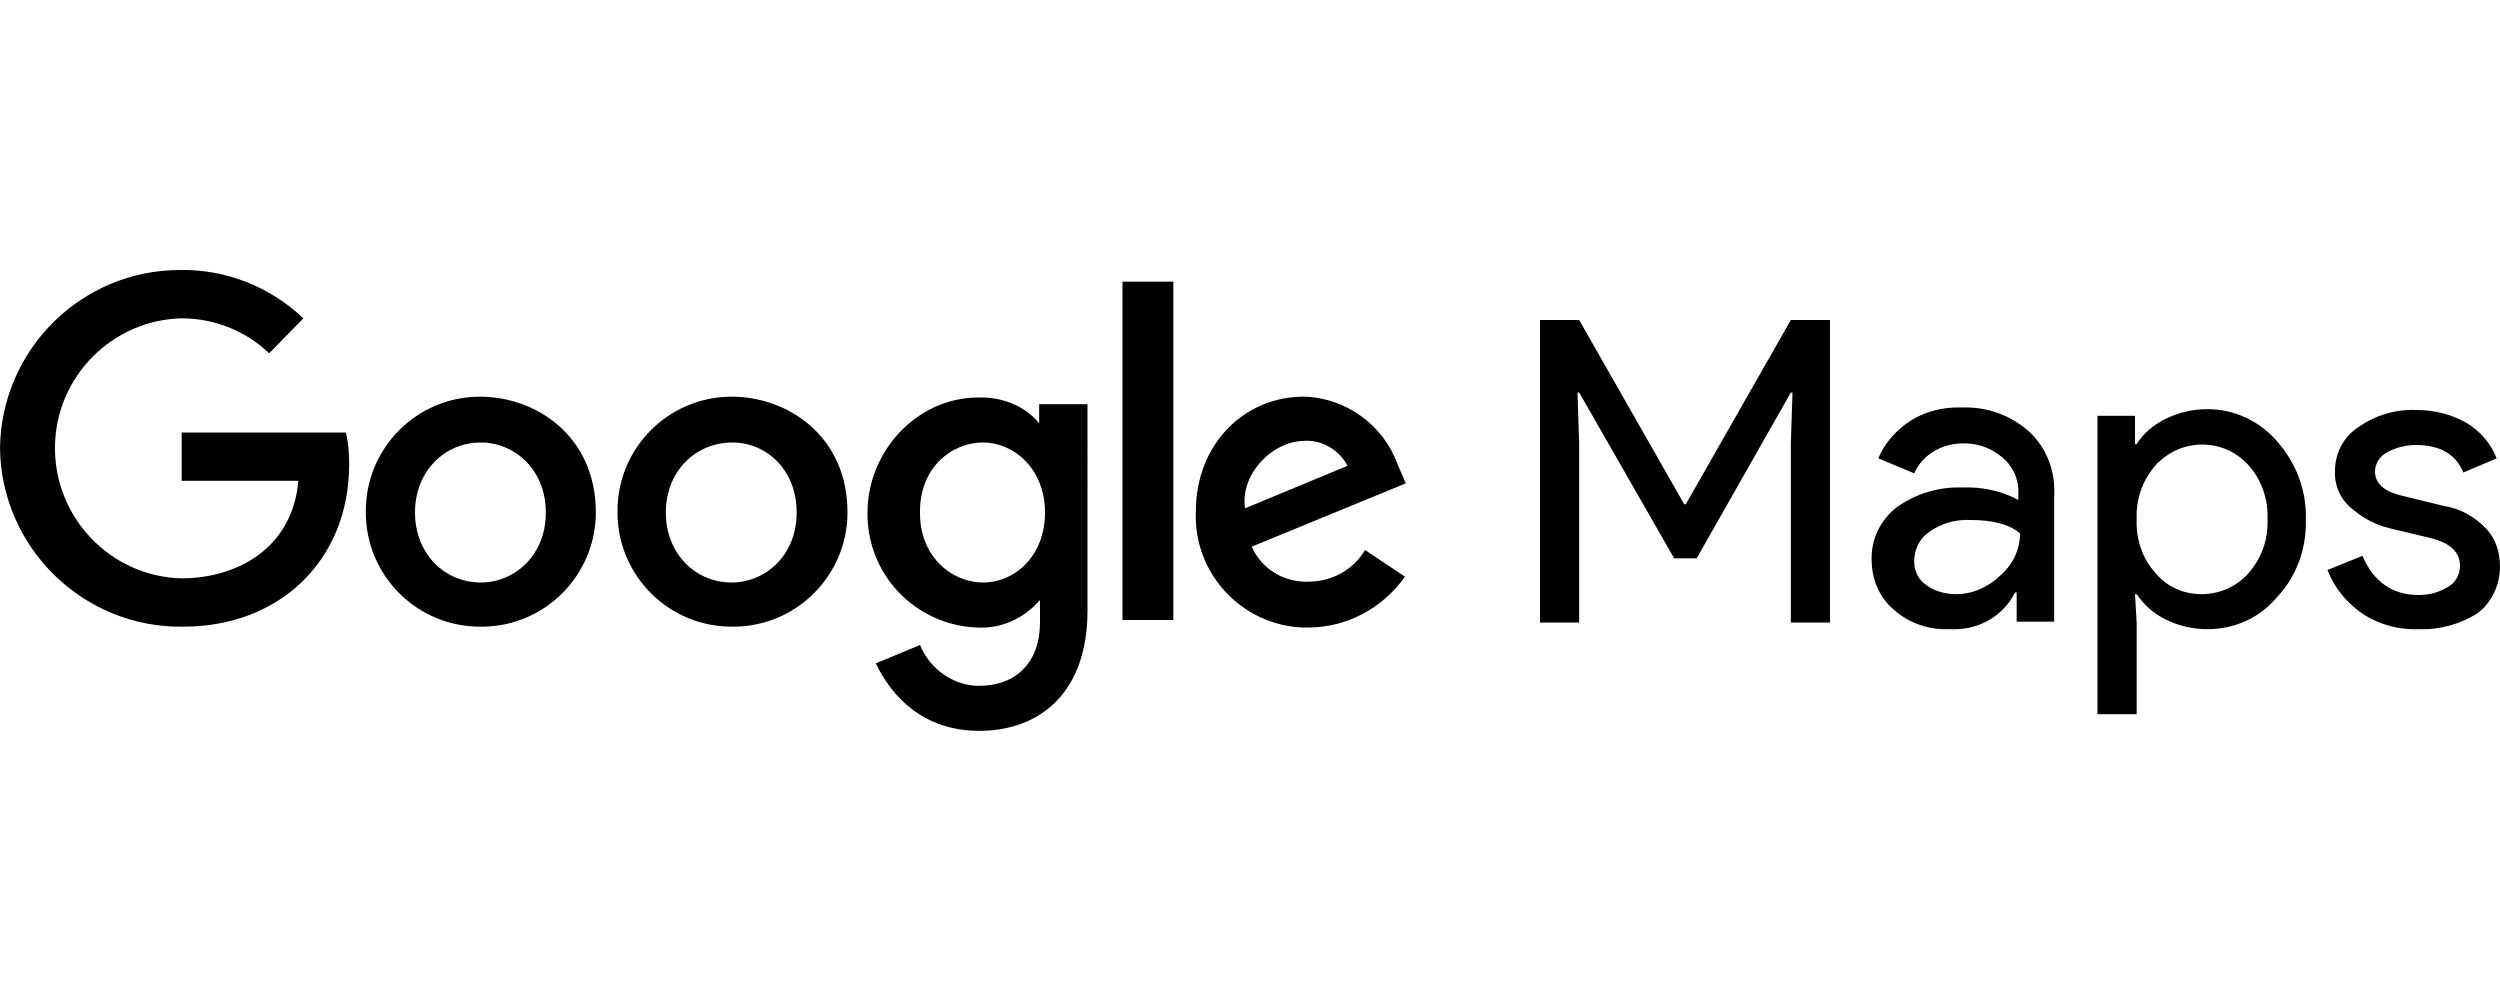 <?xml version="1.0" encoding="utf-8"?>
<!-- Generator: Adobe Illustrator 23.0.6, SVG Export Plug-In . SVG Version: 6.00 Build 0)  -->
<svg version="1.1" id="Camada_1" xmlns="http://www.w3.org/2000/svg" xmlns:xlink="http://www.w3.org/1999/xlink" x="0px" y="0px"
	 viewBox="0 0 300 120" style="enable-background:new 0 0 300 120;" xml:space="preserve">
<title>google-maps</title>
<path d="M184.8,74.7V38.4h4.7l12.6,22.1h0.2l12.6-22.1h4.7v36.3h-4.7V53.2l0.2-6.1h-0.2L203.6,67h-2.7l-11.4-19.9h-0.2l0.2,6.1v21.5
	H184.8z"/>
<path d="M233.9,75.5c-2.4,0.1-4.8-0.7-6.6-2.3c-1.8-1.5-2.7-3.7-2.7-6c-0.1-2.5,1.1-4.9,3.1-6.4c2.3-1.6,5-2.4,7.8-2.3
	c2.3-0.1,4.7,0.4,6.7,1.5v-0.7c0.1-1.7-0.6-3.3-1.9-4.4c-1.3-1.1-2.9-1.7-4.6-1.7c-1.3,0-2.6,0.3-3.7,1c-1,0.6-1.8,1.5-2.3,2.6
	l-4.3-1.8c0.7-1.7,1.9-3.1,3.4-4.2c2-1.4,4.3-2,6.7-1.9c2.9-0.1,5.7,0.9,7.9,2.8c2.2,2,3.3,4.9,3.1,7.9v15h-4.5v-3.5h-0.2
	C240.3,74.1,237.2,75.7,233.9,75.5z M234.7,71.3c2,0,3.8-0.8,5.3-2.2c1.5-1.3,2.4-3.1,2.4-5.1c-1.3-1.1-3.3-1.6-5.9-1.6
	c-1.8-0.1-3.6,0.4-5.1,1.5c-1.1,0.8-1.7,2.1-1.7,3.5c0,1.2,0.6,2.3,1.6,2.9C232.1,70.9,233.4,71.3,234.7,71.3z"/>
<path d="M264.9,75.5c-1.8,0-3.5-0.4-5.1-1.2c-1.4-0.7-2.5-1.7-3.4-3h-0.2l0.2,3.4v11h-4.7V49.9h4.5v3.4h0.2c0.8-1.3,2-2.3,3.4-3
	c1.6-0.8,3.3-1.2,5.1-1.2c3.2,0,6.2,1.4,8.3,3.8c2.3,2.6,3.6,5.9,3.5,9.4c0.1,3.5-1.1,6.9-3.5,9.4C271.1,74.2,268.1,75.5,264.9,75.5
	z M264.2,71.3c2.1,0,4.2-0.9,5.6-2.5c1.6-1.8,2.4-4.1,2.3-6.5c0.1-2.4-0.7-4.7-2.3-6.5c-2.8-3.1-7.6-3.3-10.7-0.4
	c-0.2,0.1-0.3,0.3-0.4,0.4c-1.6,1.8-2.4,4.1-2.3,6.5c-0.1,2.4,0.7,4.8,2.3,6.5C260,70.4,262,71.3,264.2,71.3z"/>
<path d="M290.2,75.5c-2.4,0.1-4.9-0.6-6.9-2c-1.8-1.3-3.2-3-4-5.1l4.2-1.7c1.3,3.1,3.6,4.7,6.7,4.7c1.3,0,2.5-0.3,3.6-1
	c0.9-0.5,1.4-1.5,1.4-2.5c0-1.6-1.1-2.7-3.4-3.3l-5-1.2c-1.7-0.4-3.2-1.2-4.5-2.3c-1.4-1.1-2.2-2.8-2.1-4.6c0-2.2,1.1-4.2,2.9-5.3
	c2-1.4,4.4-2.1,6.9-2c2.1,0,4.1,0.5,5.9,1.5c1.7,1,3,2.5,3.7,4.3l-4,1.7c-0.9-2.2-2.8-3.3-5.7-3.3c-1.2,0-2.4,0.3-3.5,0.9
	c-0.9,0.5-1.4,1.4-1.4,2.3c0,1.4,1.1,2.4,3.3,2.9l4.9,1.2c2,0.3,3.8,1.3,5.2,2.8c1.1,1.2,1.6,2.8,1.6,4.5c0,2.2-1,4.3-2.7,5.6
	C295.2,74.9,292.8,75.6,290.2,75.5z"/>
<path d="M41.5,51.9H21.8v5.8h14c-0.7,8.2-7.5,11.7-14,11.7c-8.6-0.2-15.4-7.4-15.2-16c0.2-8.3,6.9-15,15.2-15.2
	c3.9,0,7.7,1.5,10.5,4.2l4.1-4.2c-4-3.8-9.3-5.9-14.8-5.8C9.8,32.4,0.2,41.9,0,53.7c0.1,12,10,21.7,22,21.5c0,0,0,0,0,0
	c11.5,0,19.9-7.9,19.9-19.5C41.9,54.4,41.8,53.1,41.5,51.9L41.5,51.9z"/>
<path d="M57.6,47.6c-7.6,0-13.8,6.2-13.7,13.9c0,7.6,6.2,13.8,13.9,13.7c7.6,0,13.7-6.2,13.7-13.7C71.5,52.3,64.3,47.6,57.6,47.6z
	 M57.7,53.1c4,0,7.8,3.2,7.8,8.4s-3.8,8.4-7.8,8.4c-4.4,0-7.9-3.5-7.9-8.4S53.3,53.1,57.7,53.1z"/>
<path d="M87.8,47.6c-7.6,0-13.8,6.2-13.7,13.9c0,7.6,6.2,13.8,13.9,13.7c7.6,0,13.7-6.2,13.7-13.7C101.7,52.3,94.5,47.6,87.8,47.6z
	 M87.9,53.1c4,0,7.7,3.2,7.7,8.4s-3.8,8.4-7.8,8.4c-4.4,0-7.9-3.5-7.9-8.4S83.4,53.1,87.9,53.1z"/>
<path d="M117.4,47.7c-7.4,0-13.3,6.5-13.3,13.8c-0.1,7.4,5.7,13.5,13.1,13.8c2.9,0.2,5.7-1.1,7.6-3.3v2.7c0,4.8-2.9,7.6-7.3,7.6
	c-3.1,0-5.9-2-7.1-4.9l-5.3,2.2c1.9,4,5.7,8.1,12.4,8.1c7.4,0,13-4.7,13-14.4V48.5h-5.8v2.3C123,48.7,120.2,47.6,117.4,47.7z
	 M118,53.1c3.6,0,7.4,3.1,7.4,8.4s-3.7,8.4-7.4,8.4c-3.9,0-7.6-3.2-7.6-8.3C110.3,56.2,114.1,53.1,118,53.1L118,53.1z"/>
<path d="M156.4,47.6c-7,0-12.9,5.6-12.9,13.8c-0.3,7.4,5.5,13.6,12.8,13.9c0.2,0,0.5,0,0.7,0c4.6,0,8.9-2.3,11.6-6.1l-4.8-3.2
	c-1.4,2.4-4,3.8-6.8,3.8c-2.9,0.1-5.6-1.5-6.8-4.2l18.5-7.6l-1-2.3C166,51,161.5,47.7,156.4,47.6L156.4,47.6z M156.6,52.9
	c2.1-0.1,4.1,1.1,5.1,3L149.4,61C148.8,57,152.6,52.9,156.6,52.9L156.6,52.9z"/>
<path d="M134.7,74.4h6.1V33.8h-6.1V74.4z"/>
</svg>

